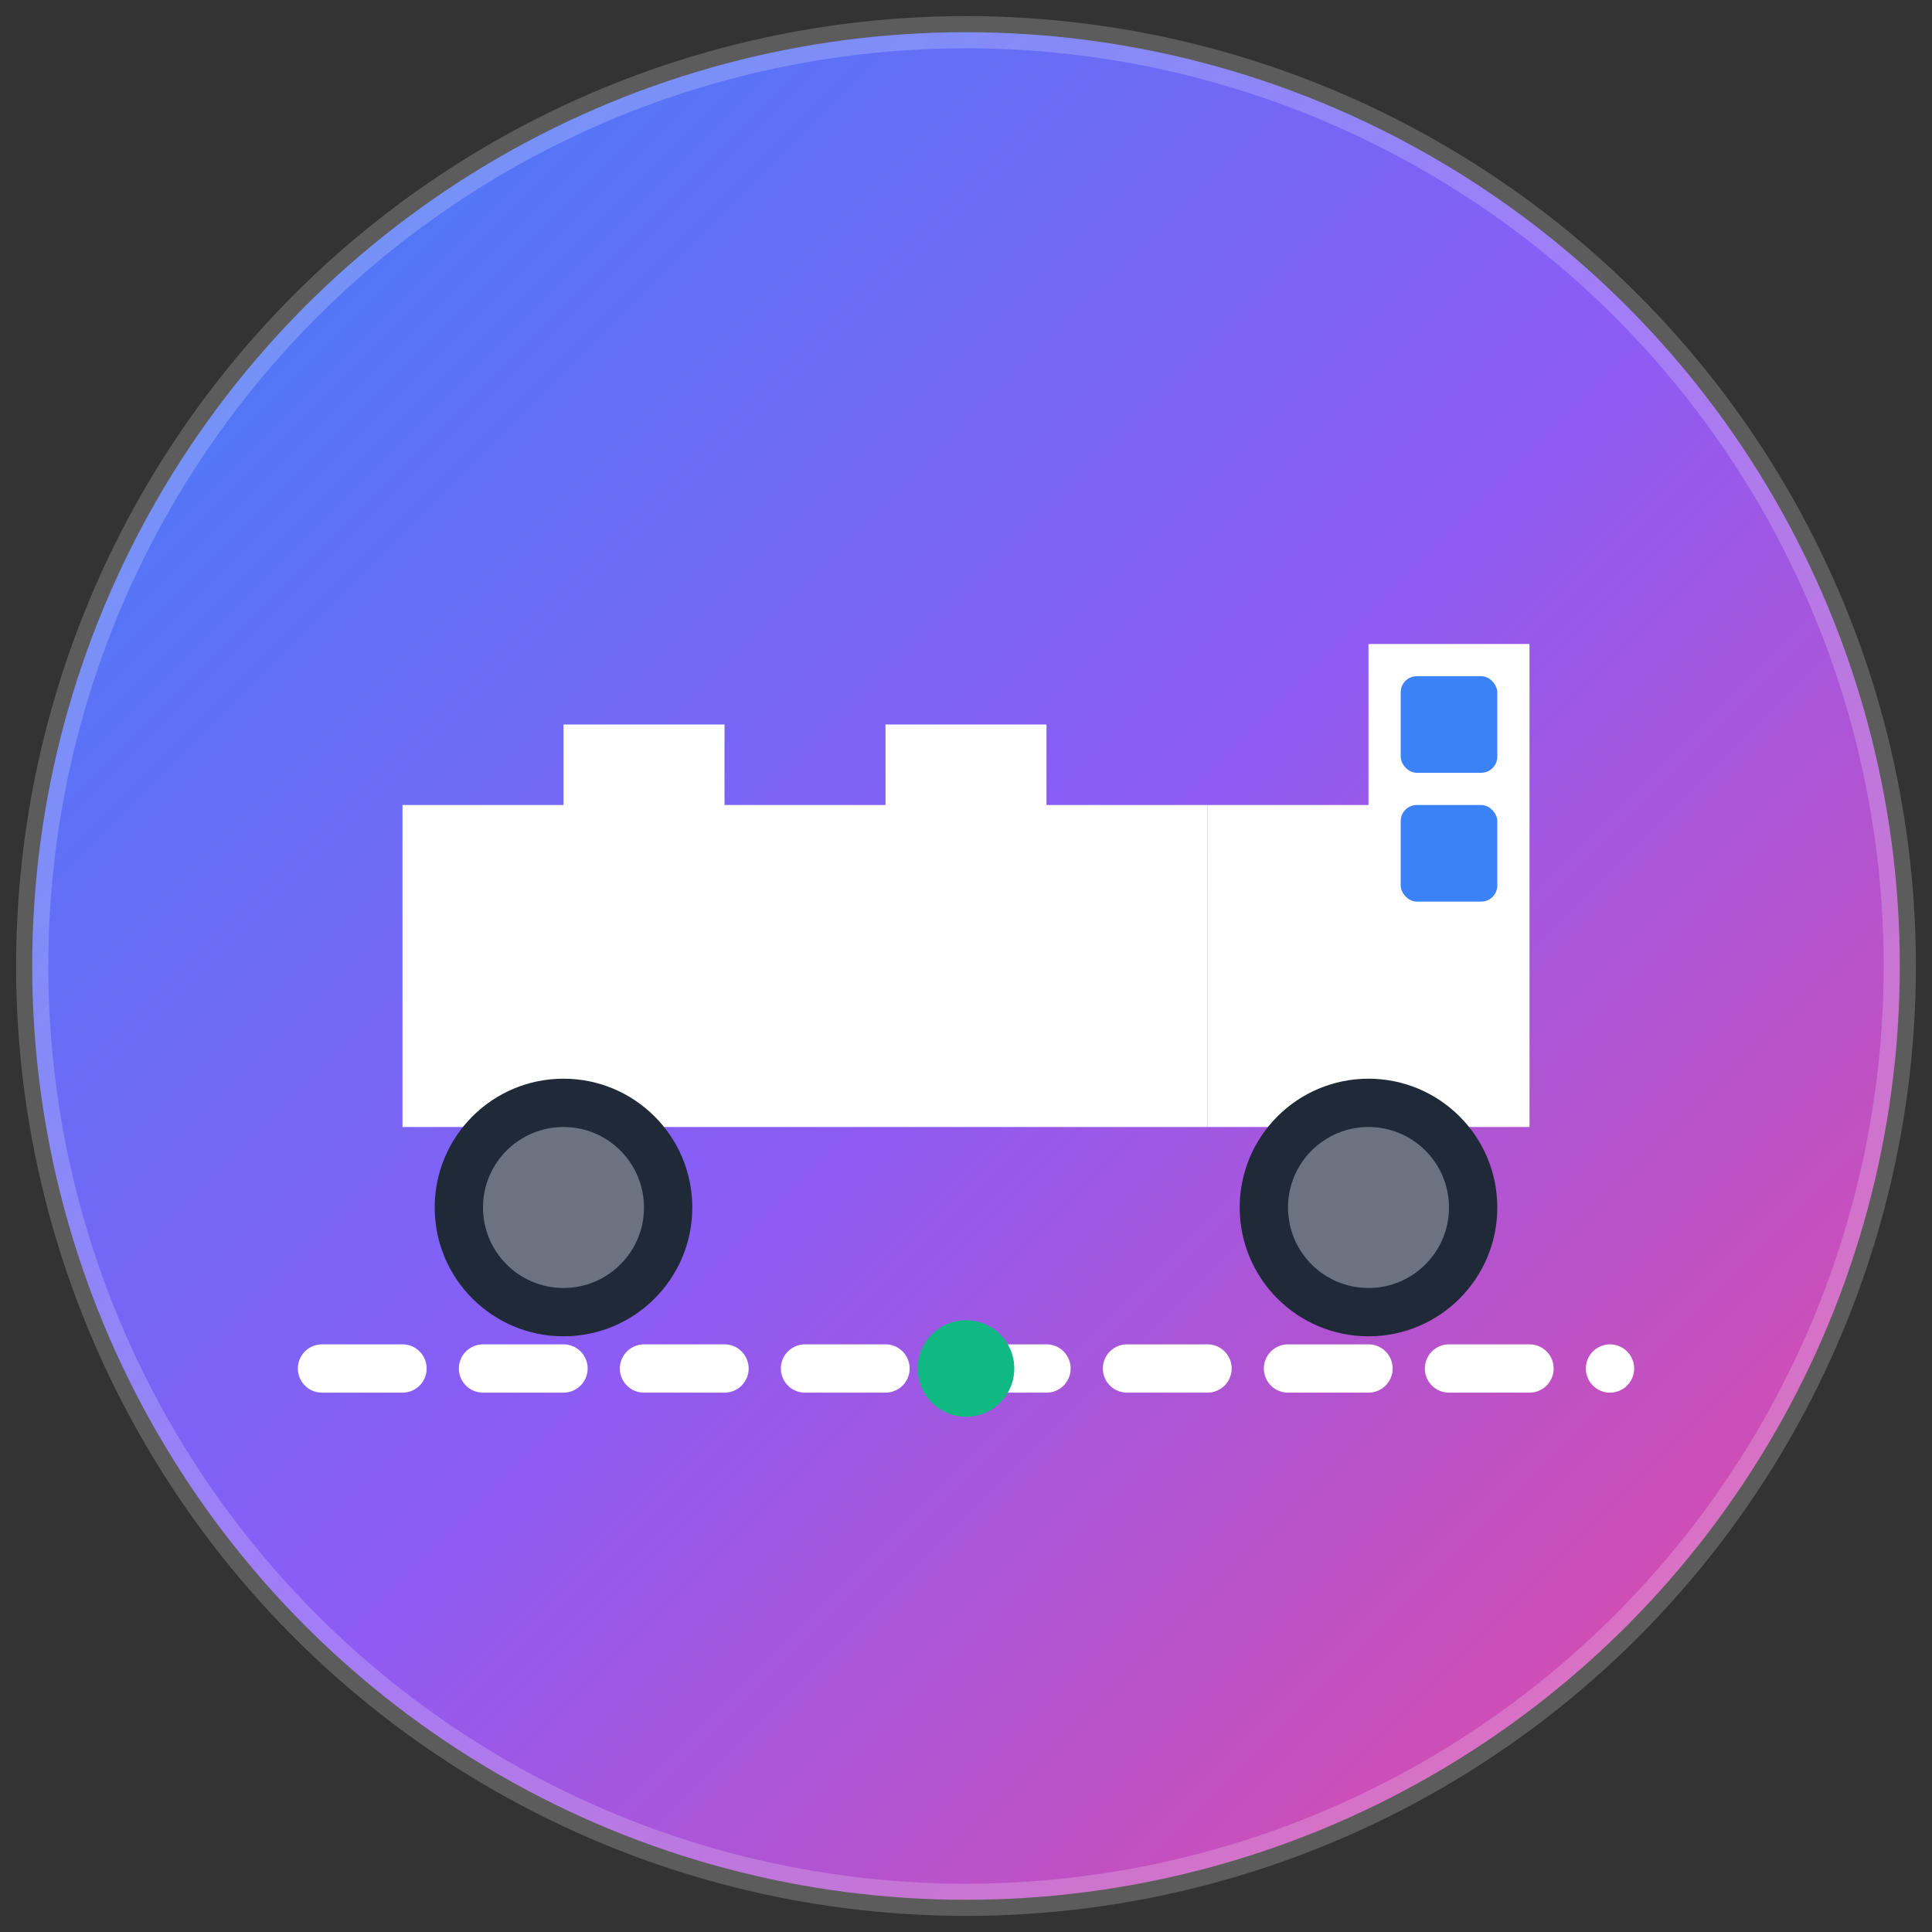 <svg width="120" height="120" viewBox="0 0 120 120" fill="none" xmlns="http://www.w3.org/2000/svg">
  <rect x="0" y="0" width="120" height="120" fill="#333333" stroke="none"/>
  <!-- Background circle -->
  <circle cx="60" cy="60" r="58" fill="url(#gradient)" stroke="rgba(255,255,255,0.2)" stroke-width="2"/>
  
  <!-- Truck body -->
  <path d="M25 70 L25 50 L35 50 L35 45 L45 45 L45 50 L55 50 L55 45 L65 45 L65 50 L75 50 L75 70 L25 70 Z" fill="white"/>
  
  <!-- Truck cabin -->
  <path d="M75 70 L75 50 L85 50 L85 40 L95 40 L95 70 L75 70 Z" fill="white"/>
  
  <!-- Windows -->
  <rect x="87" y="42" width="6" height="6" fill="#3B82F6" rx="1"/>
  <rect x="87" y="50" width="6" height="6" fill="#3B82F6" rx="1"/>
  
  <!-- Wheels -->
  <circle cx="35" cy="75" r="8" fill="#1F2937"/>
  <circle cx="35" cy="75" r="5" fill="#6B7280"/>
  <circle cx="85" cy="75" r="8" fill="#1F2937"/>
  <circle cx="85" cy="75" r="5" fill="#6B7280"/>
  
  <!-- Route line -->
  <path d="M20 85 L100 85" stroke="white" stroke-width="3" stroke-linecap="round" stroke-dasharray="5,5"/>
  
  <!-- GPS dot -->
  <circle cx="60" cy="85" r="3" fill="#10B981"/>
  
  <!-- Gradient definition -->
  <defs>
    <linearGradient id="gradient" x1="0%" y1="0%" x2="100%" y2="100%">
      <stop offset="0%" style="stop-color:#3B82F6;stop-opacity:1" />
      <stop offset="50%" style="stop-color:#8B5CF6;stop-opacity:1" />
      <stop offset="100%" style="stop-color:#EC4899;stop-opacity:1" />
    </linearGradient>
  </defs>
</svg>

